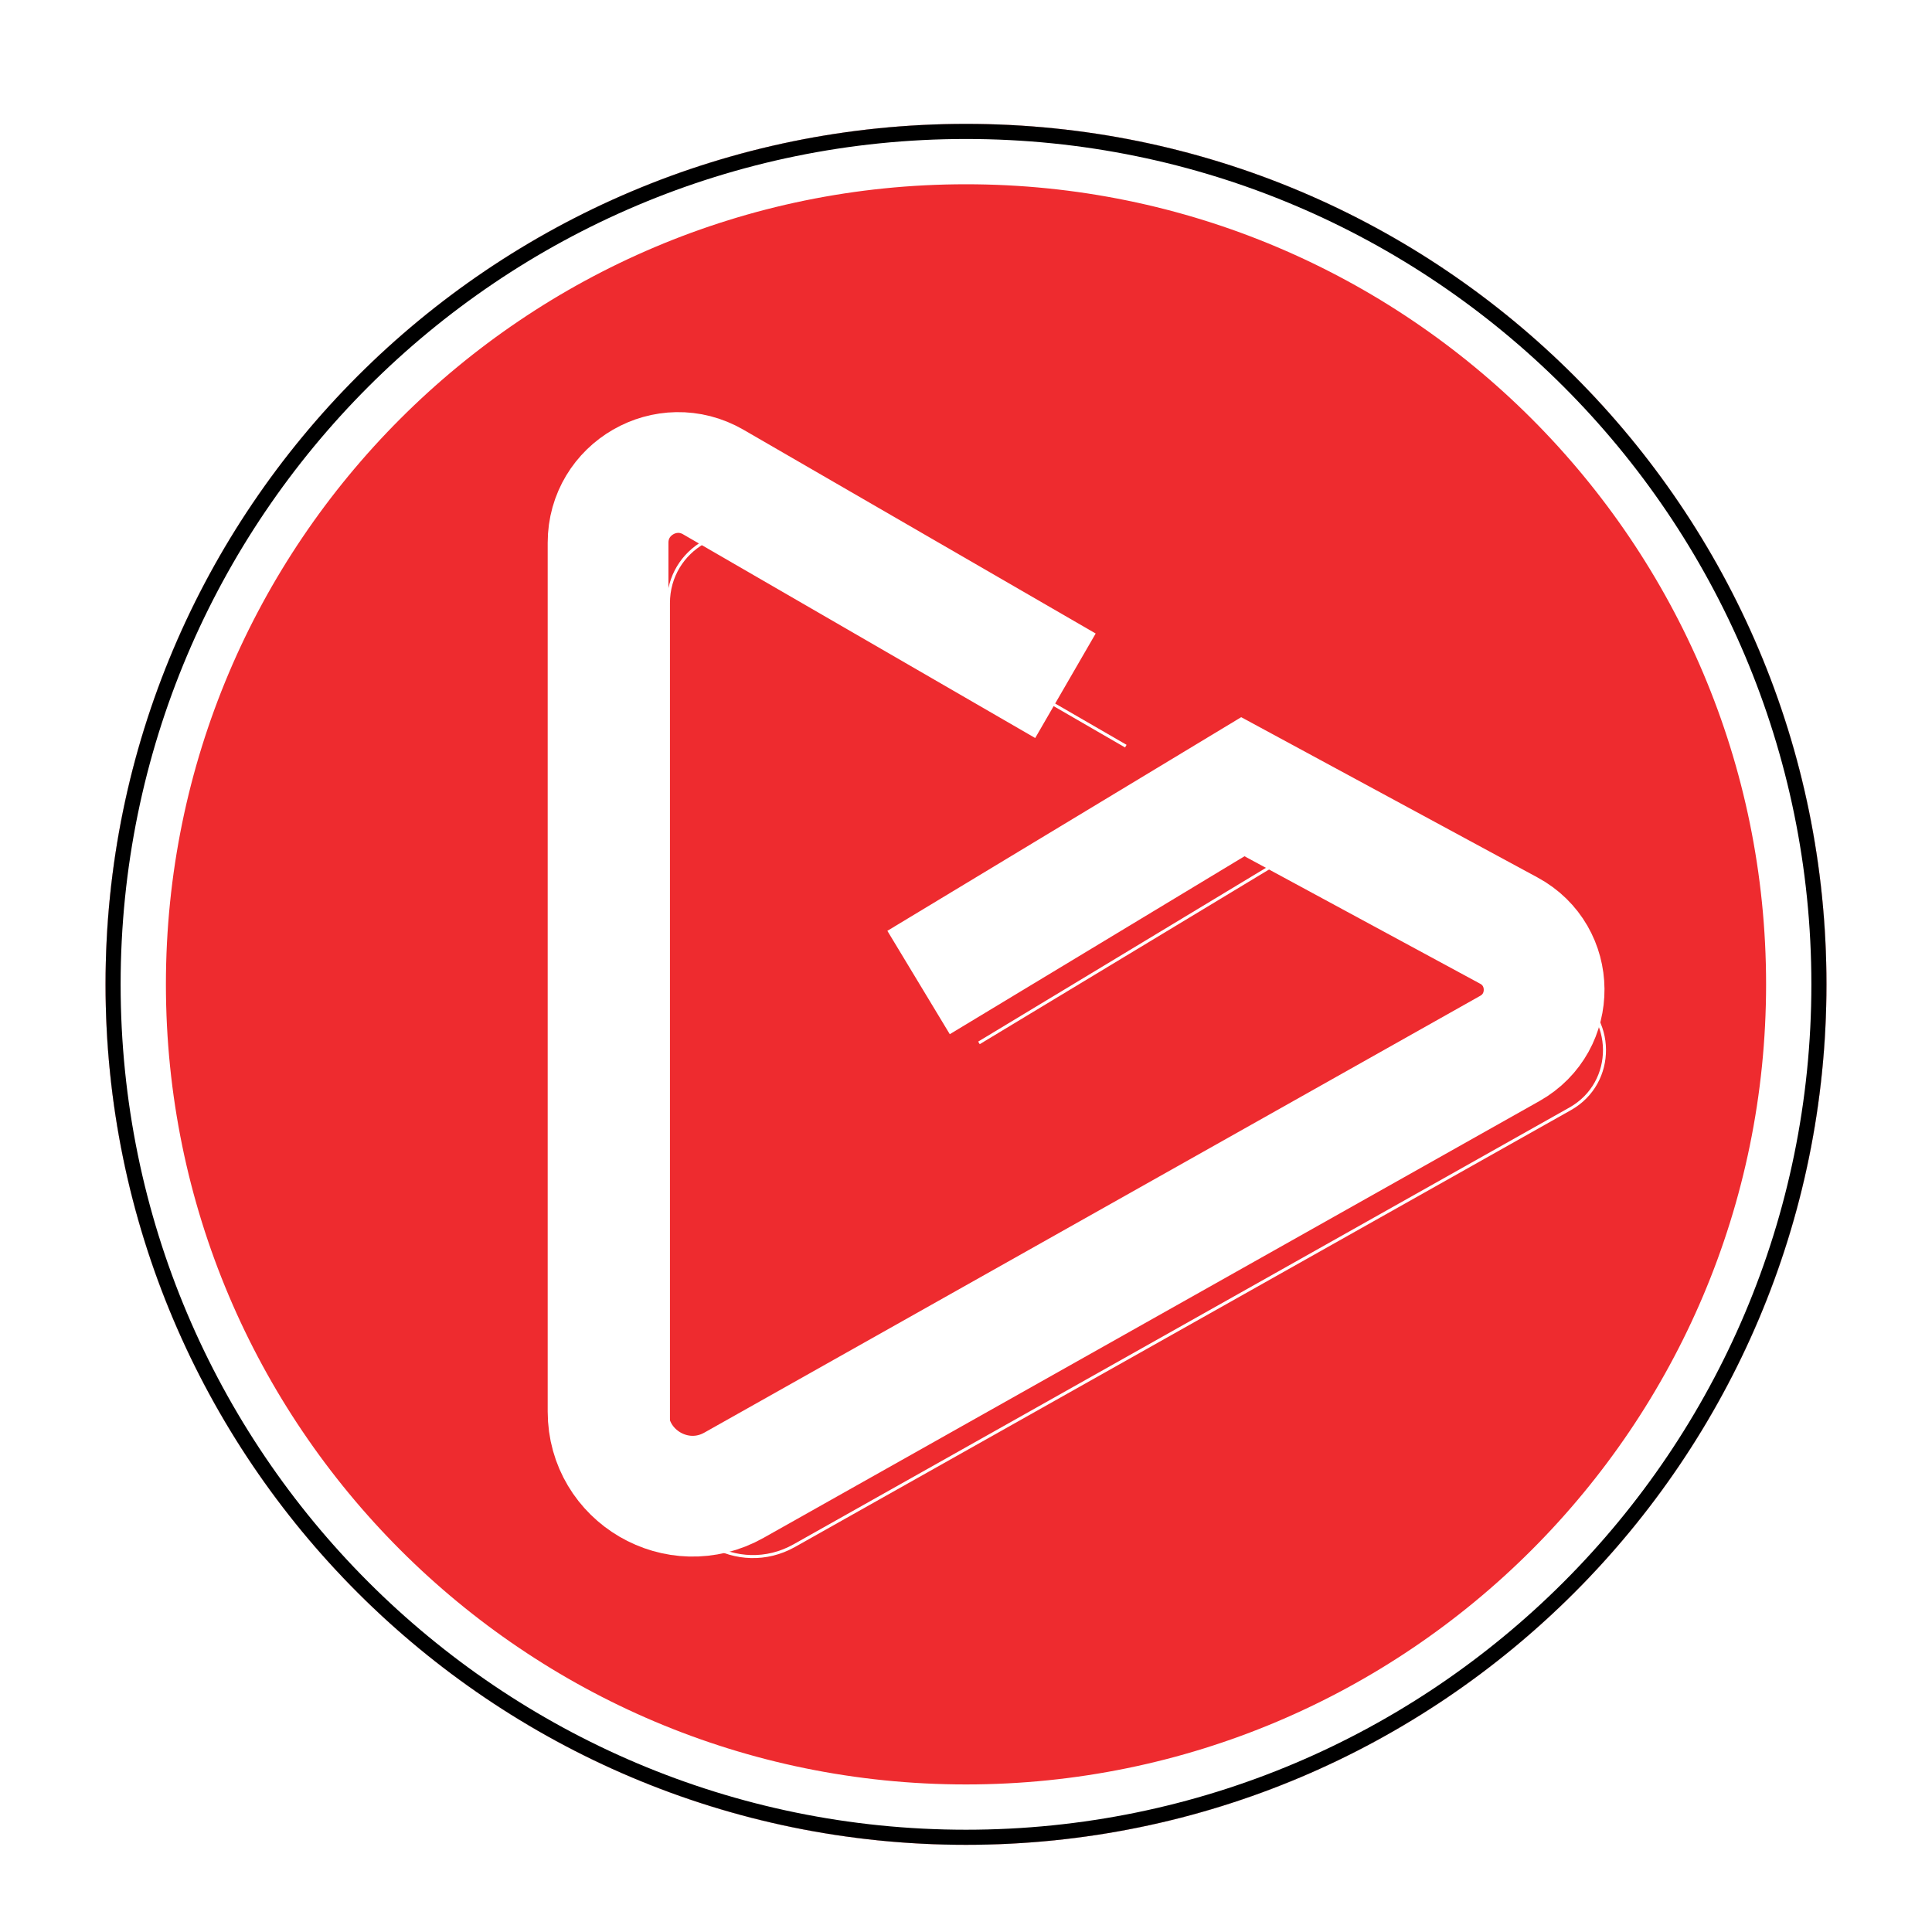 <?xml version="1.0" encoding="UTF-8" standalone="no"?>
<!DOCTYPE svg PUBLIC "-//W3C//DTD SVG 1.1//EN" "http://www.w3.org/Graphics/SVG/1.1/DTD/svg11.dtd">
<svg version="1.1" xmlns="http://www.w3.org/2000/svg" xmlns:xlink="http://www.w3.org/1999/xlink" preserveAspectRatio="xMidYMid meet" viewBox="0 0 640 640" width="640" height="640"><defs><path d="M605.04 326.08C605.04 483.4 477.32 611.12 320 611.12C162.68 611.12 34.96 483.4 34.96 326.08C34.96 168.76 162.68 41.04 320 41.04C477.32 41.04 605.04 168.76 605.04 326.08Z" id="j3B1A4WsXC"></path><clipPath id="clipg37UWl45Rx"><use xlink:href="#j3B1A4WsXC" opacity="1"></use></clipPath><clipPath id="clipc2BKijOVe"><use xlink:href="#j3B1A4WsXC" opacity="1"></use></clipPath><path d="M304.29 325.47L411.71 260.61C458.71 286.03 488.08 301.92 499.82 308.27C515.26 316.62 515.44 338.7 500.15 347.31C440.41 380.94 301.58 459.1 243.14 492C224.49 502.5 201.43 489.02 201.43 467.62C201.43 402 201.43 246.92 201.43 179.78C201.43 161.89 220.81 150.72 236.29 159.68C251.85 168.68 290.73 191.17 352.94 227.17" id="ahrVs9CzA"></path></defs><g><g><g><use xlink:href="#j3B1A4WsXC" opacity="1" fill="#ee2b2f" fill-opacity="1"></use><g clip-path="url(#clipg37UWl45Rx)"><use xlink:href="#j3B1A4WsXC" opacity="1" fill-opacity="0" stroke="#ffffff" stroke-width="40" stroke-opacity="1"></use></g><g clip-path="url(#clipc2BKijOVe)"><use xlink:href="#j3B1A4WsXC" opacity="1" fill-opacity="0" stroke="#000000" stroke-width="10" stroke-opacity="1"></use></g></g><g><g><filter id="shadow8932581" x="164.43" y="119.52" width="404.08" height="433.12" filterUnits="userSpaceOnUse" primitiveUnits="userSpaceOnUse"><feFlood></feFlood><feComposite in2="SourceAlpha" operator="in"></feComposite><feGaussianBlur stdDeviation="1"></feGaussianBlur><feOffset dx="20" dy="20" result="afterOffset"></feOffset><feFlood flood-color="#000000" flood-opacity="0.99"></feFlood><feComposite in2="afterOffset" operator="in"></feComposite><feMorphology operator="dilate" radius="10"></feMorphology><feComposite in2="SourceAlpha" operator="out"></feComposite></filter><path d="M304.29 325.47L411.71 260.61C458.71 286.03 488.08 301.92 499.82 308.27C515.26 316.62 515.44 338.7 500.15 347.31C440.41 380.94 301.58 459.1 243.14 492C224.49 502.5 201.43 489.02 201.43 467.62C201.43 402 201.43 246.92 201.43 179.78C201.43 161.89 220.81 150.72 236.29 159.68C251.85 168.68 290.73 191.17 352.94 227.17" id="a3bzy06UK6" fill="none" stroke="white" filter="url(#shadow8932581)"></path></g><g><use xlink:href="#ahrVs9CzA" opacity="1" fill-opacity="0" stroke="#ffffff" stroke-width="40" stroke-opacity="1"></use></g></g></g></g></svg>